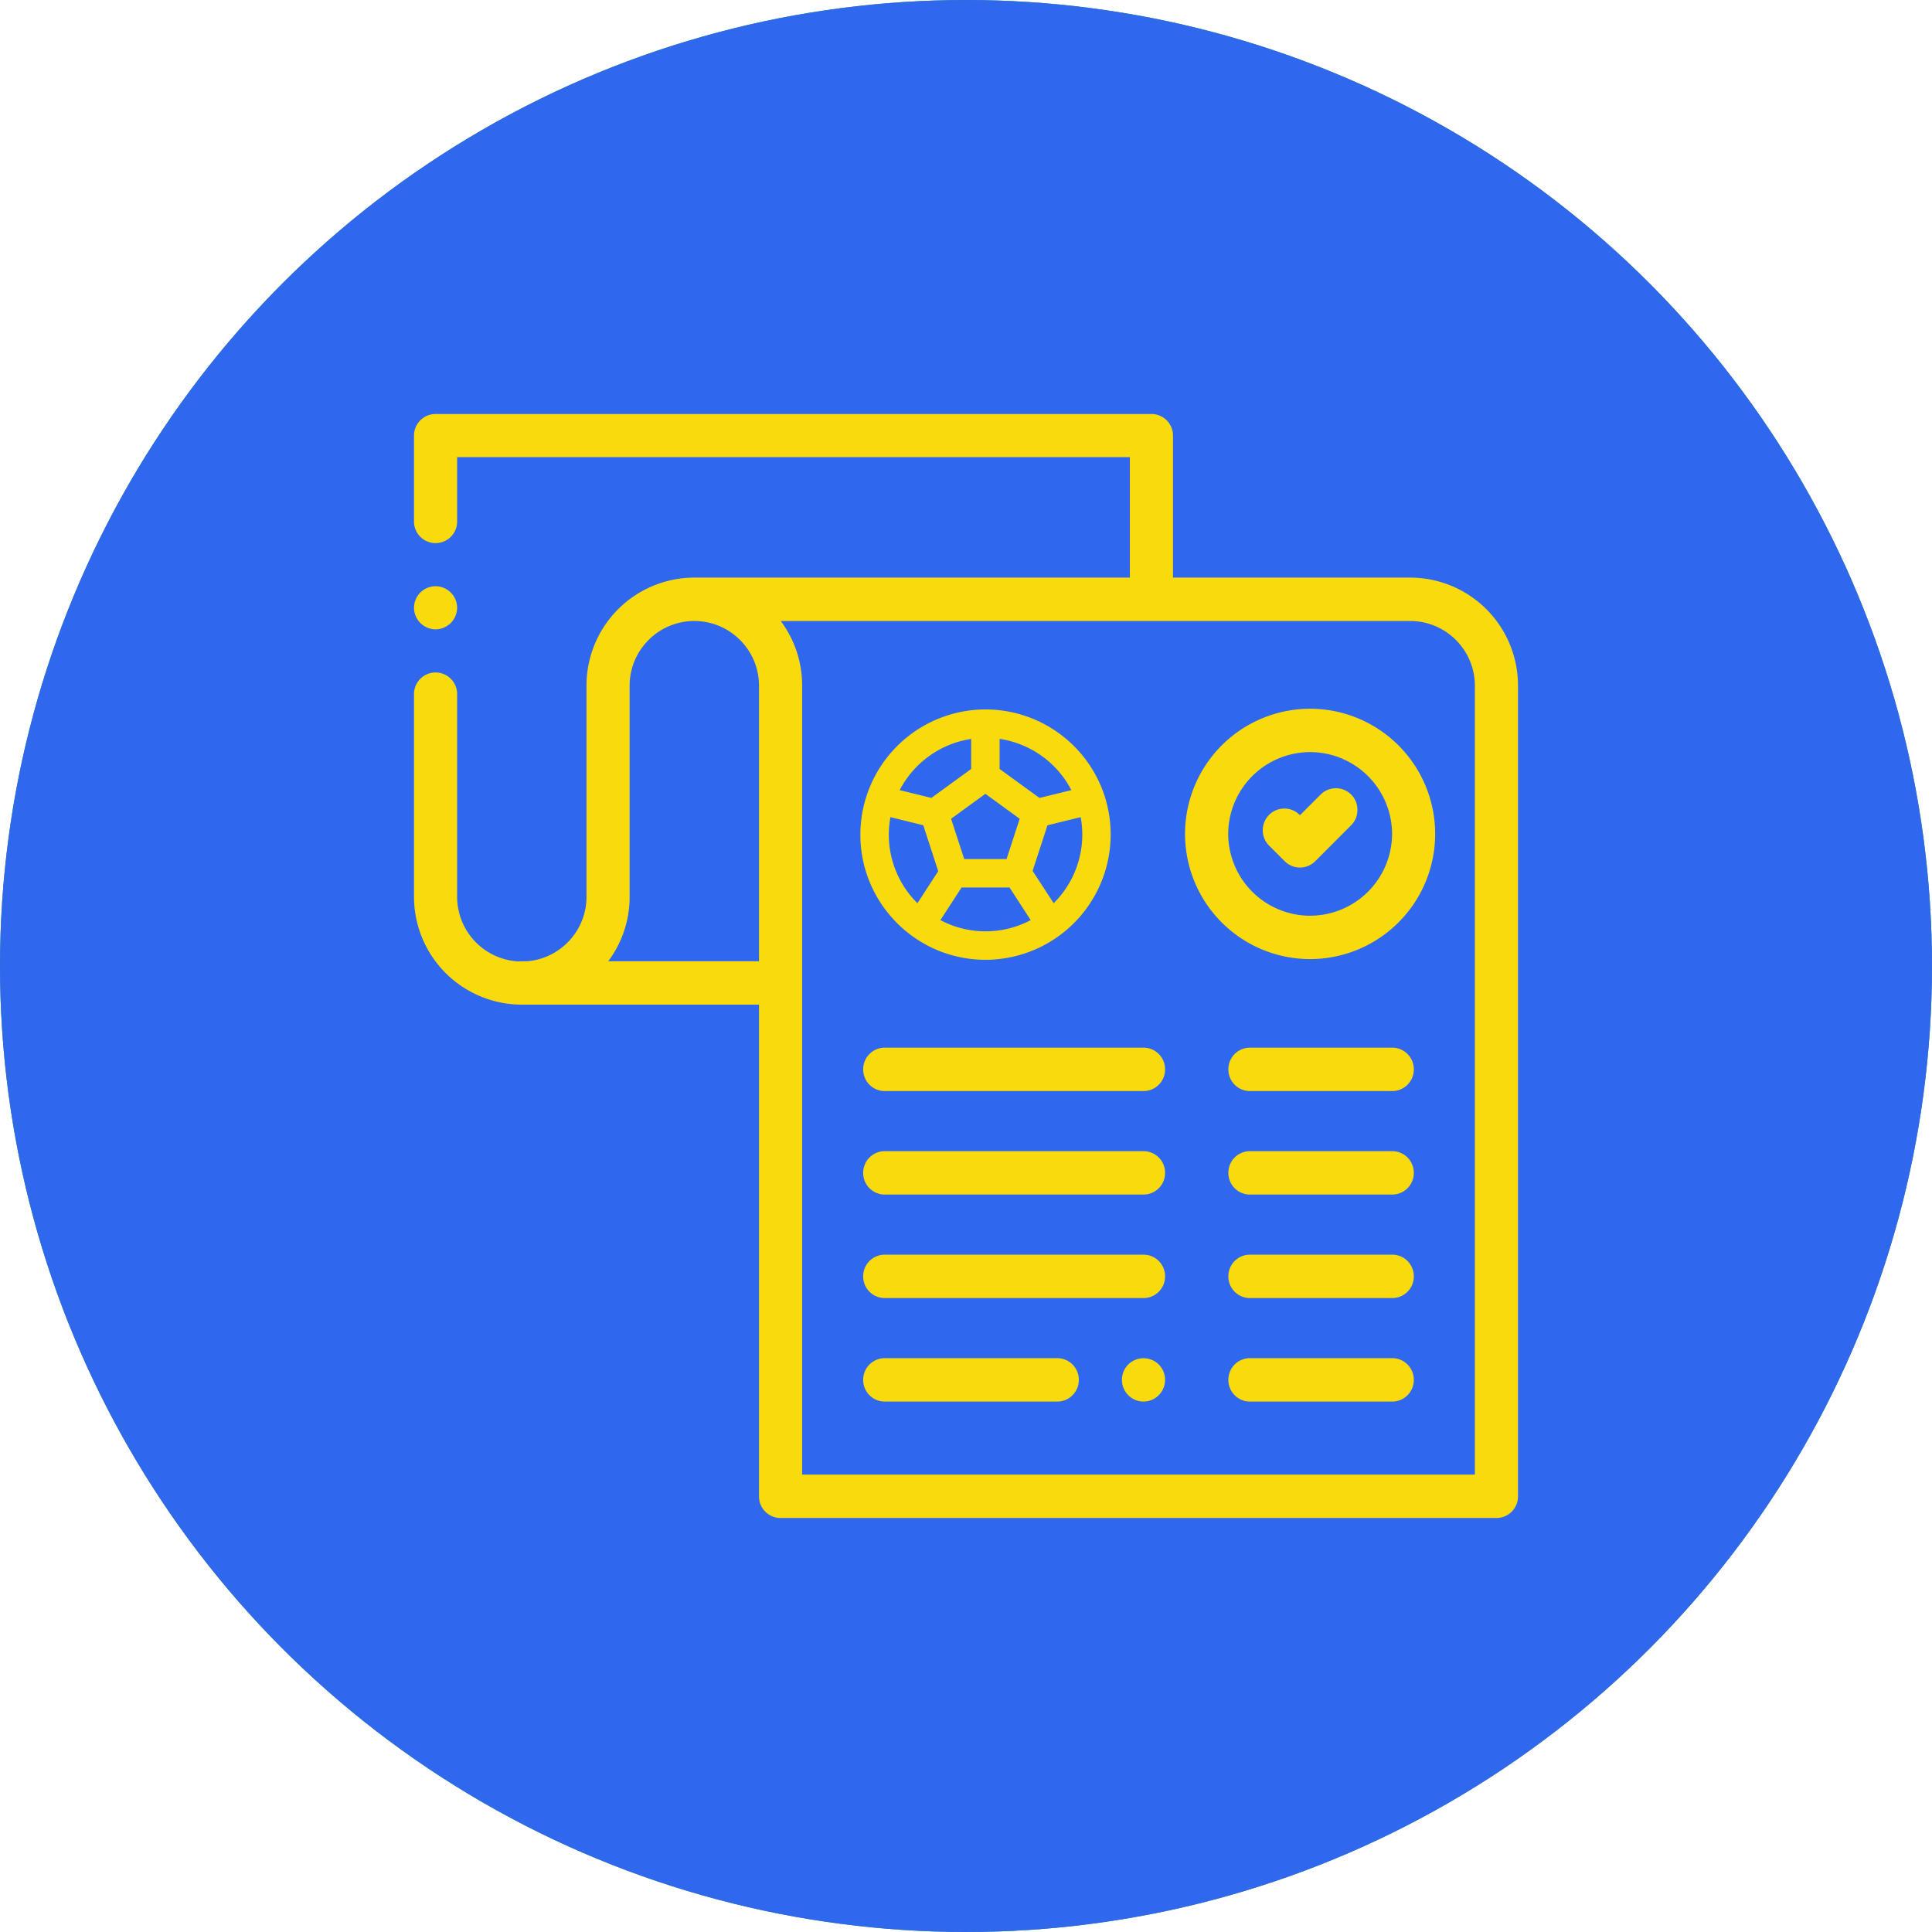<svg fill="none" xmlns="http://www.w3.org/2000/svg" viewBox="0 0 56 56"><circle cx="28" cy="28" r="28" fill="#42A64B"/><circle cx="28" cy="28" r="28" fill="#3068ED"/><g clip-path="url(#clip0)" fill="#F9DB0D"><path d="M40.875 16.742H34v-4.117a.625.625 0 00-.625-.625h-20.75a.625.625 0 00-.625.625v2.492a.625.625 0 101.25 0V13.25h19.5v3.492H20.125A3.129 3.129 0 0017 19.867v6.128c0 .977-.752 1.782-1.707 1.867h-.168a.644.644 0 00-.081.006 1.877 1.877 0 01-1.794-1.873v-5.878a.625.625 0 00-1.25 0v5.878a3.129 3.129 0 003.125 3.125H22v14.255c0 .345.28.625.625.625h20.75c.345 0 .625-.28.625-.625V19.867a3.129 3.129 0 00-3.125-3.125zM23.25 19.875v-.008c0-.7-.231-1.346-.62-1.867h18.245c1.034 0 1.875.841 1.875 1.875v22.867h-19.5V19.875zm-5 6.12v-6.12c0-1.034.841-1.875 1.875-1.875S22 18.841 22 19.875v7.987h-4.37a3.11 3.11 0 00.62-1.867z"/><path d="M37.974 20.543a3.629 3.629 0 00-3.625 3.625v.007a3.629 3.629 0 003.625 3.625 3.63 3.63 0 003.625-3.625v-.004-.003a3.629 3.629 0 00-3.625-3.625zm0 6A2.378 2.378 0 0135.6 24.17a2.378 2.378 0 012.375-2.37 2.378 2.378 0 012.375 2.37 2.378 2.378 0 01-2.375 2.372z"/><path d="M39.163 23.03a.625.625 0 00-.883 0l-.6.599-.011-.011a.626.626 0 00-1.067.446.623.623 0 00.183.446l.453.453a.625.625 0 00.884 0l1.041-1.042a.623.623 0 00.183-.446.624.624 0 00-.183-.446zM30.645 39.367h-5a.625.625 0 00-.625.625V40c0 .345.28.625.625.625h5c.346 0 .625-.28.625-.625v-.004-.004a.625.625 0 00-.625-.625zM33.587 39.55a.629.629 0 00-.883 0 .628.628 0 00-.184.442V40a.628.628 0 00.625.625.628.628 0 00.625-.625v-.004-.004a.63.63 0 00-.183-.442zM40.355 36.367H36.23a.625.625 0 00-.625.625V37c0 .345.28.625.625.625h4.125c.345 0 .625-.28.625-.625v-.004-.004a.625.625 0 00-.625-.625zM40.355 33.367H36.23a.625.625 0 00-.625.625V34c0 .345.28.625.625.625h4.125c.345 0 .625-.28.625-.625v-.004-.004a.625.625 0 00-.625-.625zM40.355 30.367H36.23a.625.625 0 00-.625.625V31c0 .345.28.625.625.625h4.125c.345 0 .625-.28.625-.625v-.004-.004a.625.625 0 00-.625-.625zM40.355 39.367H36.23a.625.625 0 00-.625.625V40c0 .345.28.625.625.625h4.125c.345 0 .625-.28.625-.625v-.004-.004a.625.625 0 00-.625-.625zM25.645 37.625h7.5c.345 0 .625-.28.625-.625v-.004-.004a.625.625 0 00-.625-.625h-7.5a.625.625 0 00-.625.625V37c0 .345.28.625.625.625zM25.645 34.625h7.5c.345 0 .625-.28.625-.625v-.004-.004a.625.625 0 00-.625-.625h-7.5a.625.625 0 00-.625.625V34c0 .345.28.625.625.625zM25.645 31.625h7.5c.345 0 .625-.28.625-.625v-.004-.004a.625.625 0 00-.625-.625h-7.5a.625.625 0 00-.625.625V31c0 .345.28.625.625.625zM32.016 23.067a3.635 3.635 0 00-3.45-2.504h-.003-.001-.001a3.635 3.635 0 00-3.623 3.628c0 2.001 1.627 3.629 3.628 3.629a3.633 3.633 0 003.45-4.753zm-3.042-1.65a2.81 2.81 0 012.08 1.485l-.924.227-1.156-.84v-.872zm-.412 1.592l.994.723-.38 1.168h-1.228l-.38-1.168.994-.723zm-.412-1.59v.87l-1.154.839-.918-.226a2.811 2.811 0 012.072-1.484zm-1.558 4.761a2.795 2.795 0 01-.783-2.495l.953.235.433 1.332-.603.928zm1.974.815c-.472 0-.918-.118-1.308-.325l.614-.946h1.39l.614.946a2.787 2.787 0 01-1.31.325zm1.975-.815l-.61-.937.43-1.321.963-.237a2.795 2.795 0 01-.783 2.495zM12.625 18.242a.63.63 0 00.625-.625.628.628 0 00-.625-.625.627.627 0 00-.625.625.63.63 0 00.625.625z"/></g><defs><clipPath id="clip0"><path fill="#fff" transform="translate(12 12)" d="M0 0h32v32H0z"/></clipPath></defs></svg>